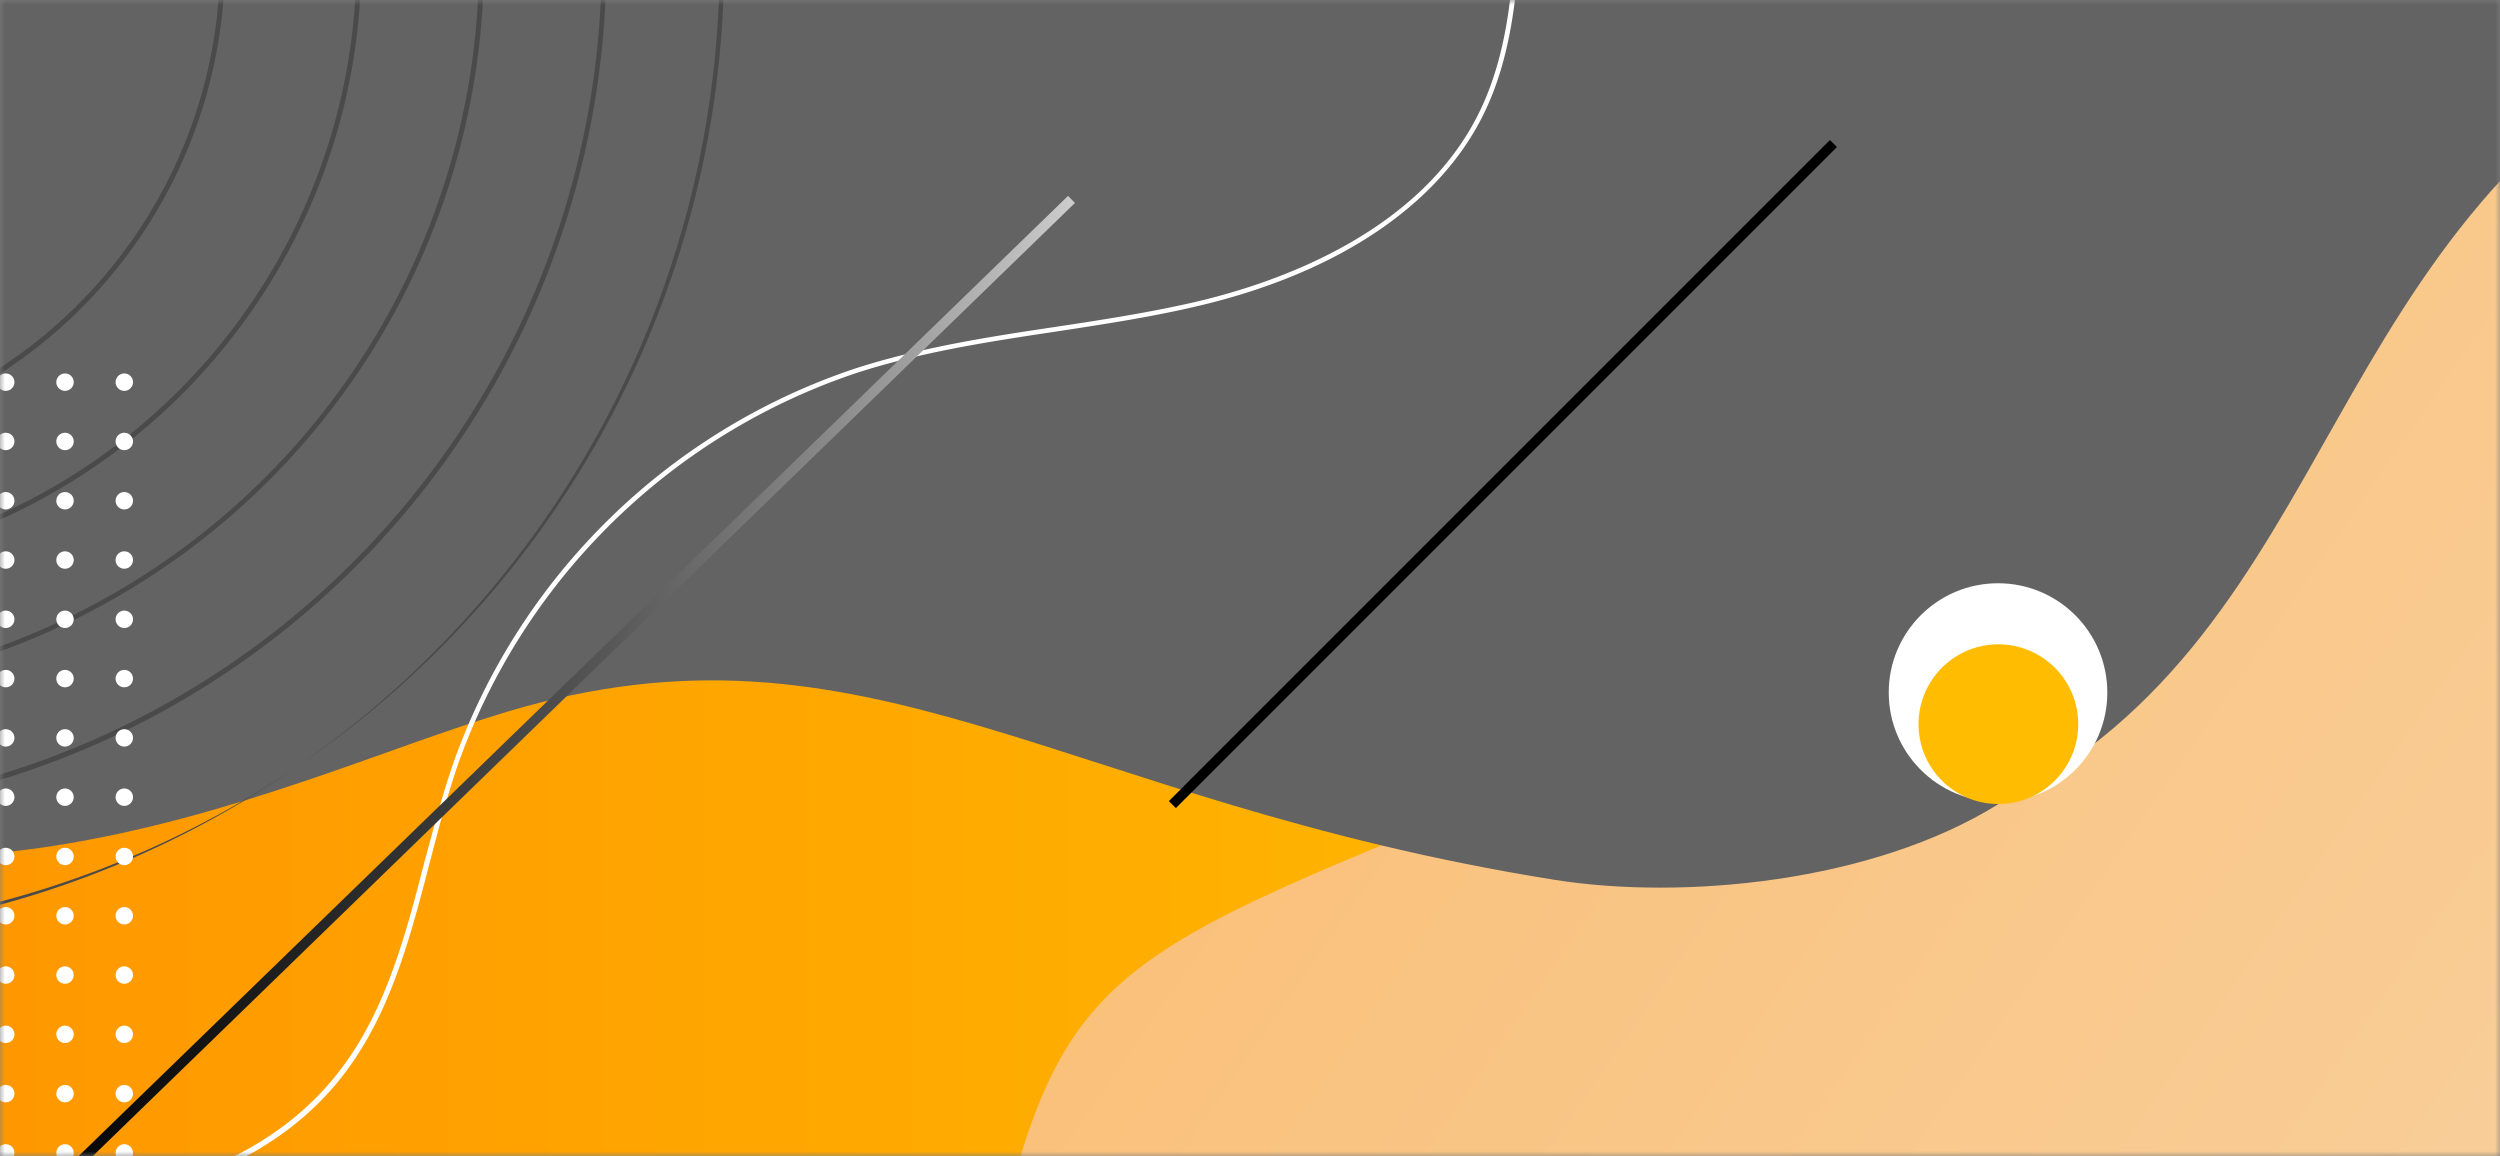 <svg width="253" height="117" fill="none" xmlns="http://www.w3.org/2000/svg"><rect width="100%" height="100%" fill="#808080" stroke="none"/><mask id="a" maskUnits="userSpaceOnUse" x="0" y="0" width="253" height="117"><path fill="#1A1A1A" d="M0 0h253v117H0z"/></mask><g mask="url(#a)"><path d="M470.14 265.015h-504v-288h504v288z" fill="url(#paint0_linear)"/><path d="M83.3 173.485c-10.84 11.2-27.09 13.16-42.83.91-13.57-10.56-21.11-22.85-42.83-23-83-.64-77.39-55.25-57.52-87.43 28.52-46.2 18.26-62 17.42-93.3-.58-21.87.95-39.67 16.75-57.55 23.67-26.78 58.57-24.2 81.71-4.9 11.35 9.48 22.34 21.61 29.51 28.52 19.26 18.53 28.92 22.08 59.36 37.52 58.77 31.06 56.3 86.32 7.14 106.31-42.1 17.12-45.15 17.85-52.56 51.83-3.12 14.26-3.74 28.28-16.15 41.09z" fill="url(#paint1_linear)"/><path d="M394.69 106.845c27.84-56.69 93.43-21.91 88.35 44.26-2.12 27.48-9.62 47.71 8.64 71.4 4.52 5.88 8.45 12.21 12.66 18.33 7.78 11.32 7.85 32-4.19 46.94-17.42 21.67-39.35 39.54-62.1 55.54-29.75 20.94-64.74 27.07-84.55-4.76-11.55-18.54-13.36-37.38-34.85-43.32-12.56-3.46-21.19-6.11-29.92-17.27-15.59-19.95-14.46-12.59-27.92-20.19-32.34-18.27-22-62.79 10.71-81.5 21.81-12.46 44.94-7.44 58-7 47.26 1.52 42.62-16.43 65.17-62.43z" fill="url(#paint2_linear)"/><path d="M121.56 386.225c-5.22-27.58 11.43-54.21 34.44-68 26-15.63 48.46-22 53.89-52.51 1.75-9.88 4.64-23.82 9.18-32.84 16.68-33.17 55.42-23.31 84.51-22.61 27.3.65 45.09-14.85 72.6-37.17.17-.14 57.69-73.34 84.11-.75 4.89 13.46 6.07 24.49 8.16 31.87 8.25 29 34.73 28 74.84 45.11 50.75 21.59 67.14 80.69 12.7 100.53-20.93 7.61-39 8.69-59.1 18.53-41 20.11-36.82 61.41-72.41 79.21-12.75 7.93-31.91 9.74-44.94 7.65-50.19-8-69.7-27.87-106-17-12.33 3.69-27.69 10.75-46.06 13.6-47.34 7.36-97.71-22.25-105.92-65.62zm-222.24-366.21c-5.22-27.57 11.43-54.21 34.44-68 26-15.63 48.47-22 53.89-52.52 1.76-9.88 4.65-23.82 9.18-32.84 16.69-33.22 55.43-23.36 84.51-22.64 27.3.65 45.09-14.84 72.6-37.17.17-.14 57.69-73.34 84.11-.74 4.9 13.45 6.07 24.49 8.17 31.86 8.24 29 34.72 28 74.83 45.11 50.76 21.62 67.14 80.78 12.7 100.57-20.92 7.61-39 8.69-59.09 18.53-41 20.11-36.83 61.4-72.42 79.2-12.74 7.93-31.9 9.74-44.94 7.66-50.18-8-69.7-27.88-106-17-12.33 3.69-27.7 10.75-46.06 13.6-47.3 7.33-97.7-22.28-105.92-65.62z" fill="#636363"/><path d="M507.14 35.845h-.46a65.417 65.417 0 00-59.06 41 133.867 133.867 0 00-4.05 13.38c-2.37 8.93-4.81 18.16-10.79 25.21-4.4 5.2-10.4 8.8-16.2 12.28-5.13 3.09-10.45 6.28-14.7 10.59-8.63 8.74-12.1 21.08-15.47 33-3.49 12.39-7.1 25.2-16.51 33.76-14.39 13.18-36.76 11.44-54.71 8.45l-2.09-.35c-18.82-3.16-38.28-6.42-54.46 2.74a40.45 40.45 0 00-20 34.71 40.43 40.43 0 0020.72 34.27l.24-.44a40 40 0 01-20.46-33.84 40.005 40.005 0 0119.74-34.27c16-9.07 35.4-5.82 54.13-2.68l2.13.36c18 3 40.57 4.76 55.16-8.51 9.52-8.65 13.15-21.54 16.66-34 3.34-11.87 6.8-24.15 15.34-32.8 4.21-4.26 9.49-7.44 14.6-10.51 5.83-3.5 11.87-7.12 16.32-12.38 6.05-7.15 8.51-16.43 10.89-25.41a136.638 136.638 0 014.03-13.39c9.07-23.76 33.17-40.51 58.61-40.72 12.38-.11 23 4 29.13 11.2l.38-.32c-6.2-7.16-16.77-11.33-29.12-11.33zm-339.25-76.67c-11 4.06-13.41 18-13.94 23.88-.23 2.44-.34 5-.45 7.4-.32 7.13-.66 14.5-3.8 20.91-5.95 12.15-20.29 17.17-28.3 19.09-4.81 1.14-9.79 1.9-14.61 2.63-6.71 1-13.65 2.08-20.22 4.2a65 65 0 00-40.62 39.73c-1.16 3.32-2.07 6.83-3 10.22-2 7.79-4.12 15.84-9.28 22-9.46 11.36-25.65 13.12-41.42 14-8.21.43-16.69.88-24.82-1.08-9-2.16-16.17-7.24-19.57-13.93l-.44.23c3.47 6.82 10.72 12 19.89 14.19 8.21 2 16.72 1.52 25 1.09 15.88-.84 32.19-2.62 41.79-14.14 5.22-6.28 7.33-14.38 9.37-22.22.88-3.39 1.79-6.89 2.94-10.19a64.508 64.508 0 0140.3-39.45c6.53-2.12 13.45-3.17 20.15-4.18 4.83-.74 9.82-1.49 14.64-2.65 14-3.34 24.16-10.21 28.64-19.35 3.19-6.5 3.53-13.93 3.85-21.11.11-2.43.22-4.94.45-7.38.52-5.73 2.9-19.49 13.61-23.45l-.16-.44z" fill="#fff"/><g style="mix-blend-mode:overlay" fill="#4A4A4A"><path d="M-26.11-102.785a98.233 98.233 0 00-69.94 28.95 99.001 99.001 0 000 139.89 98.22 98.22 0 0069.94 28.96 98.258 98.258 0 0070-29 99 99 0 000-139.89 98.261 98.261 0 00-70-28.91zm0 197.29a98.4 98.4 0 111.984-196.79 98.4 98.4 0 01-1.984 196.79z"/><path d="M-26.11-90.455a86.57 86.57 0 101.86 173.13 86.57 86.57 0 00-1.86-173.13zm0 172.63a86.08 86.08 0 010-172.16 86.07 86.07 0 110 172.13v.03z"/><path d="M-26.11-78.125a74.24 74.24 0 101.723 148.47 74.24 74.24 0 00-1.723-148.47zm0 148a73.74 73.74 0 111.717-147.47 73.74 73.74 0 01-1.717 147.47z"/><path d="M-26.11-65.795a61.91 61.91 0 101.573 123.81 61.91 61.91 0 00-1.573-123.81zm0 123.31a61.41 61.41 0 111.567-122.81 61.41 61.41 0 01-1.567 122.81z"/><path d="M-26.11-53.465a49.58 49.58 0 000 99.15 49.58 49.58 0 000-99.15zm0 98.65a49.08 49.08 0 010-98.15 49.08 49.08 0 010 98.15z"/></g><path style="mix-blend-mode:color-burn" d="M202.2 59.025c6.108 0 11.06 4.952 11.06 11.06 0 6.109-4.952 11.06-11.06 11.06-6.108 0-11.06-4.951-11.06-11.06 0-6.108 4.952-11.06 11.06-11.06z" fill="url(#paint3_radial)"/><path d="M210.101 71.431a8.08 8.08 0 11-15.729 3.712 8.08 8.08 0 0115.729-3.712z" fill="url(#paint4_linear)"/><path style="mix-blend-mode:color-dodge" d="M-5.729 131.666l-.696-.718L108.089 19.821l.696.718L-5.729 131.666z" fill="url(#paint5_linear)"/><path style="mix-blend-mode:color-dodge" d="M118.997 81.778l-.707-.707 66.9-66.9.707.708-66.9 66.899z" fill="url(#paint6_linear)"/><path d="M.58 115.795a.88.88 0 110 1.76.88.88 0 010-1.76zm6 0a.88.88 0 110 1.76.88.88 0 010-1.76zm6 0a.88.88 0 110 1.76.88.88 0 010-1.76zm-12-6a.88.88 0 110 1.76.88.88 0 010-1.76zm6 0a.88.88 0 110 1.76.88.88 0 010-1.76zm6 0a.88.88 0 110 1.76.88.88 0 010-1.76zm-12-6a.88.88 0 110 1.76.88.88 0 010-1.76zm6 0a.88.88 0 110 1.76.88.88 0 010-1.76zm6 0a.88.88 0 110 1.76.88.88 0 010-1.76zm-12-6a.88.88 0 110 1.76.88.88 0 010-1.76zm6 0a.88.88 0 110 1.76.88.88 0 010-1.76zm6 0a.88.88 0 110 1.76.88.88 0 010-1.76zm-12-6a.88.88 0 110 1.76.88.88 0 010-1.76zm6 0a.88.88 0 110 1.76.88.88 0 010-1.76zm6 0a.88.88 0 110 1.76.88.88 0 010-1.76zm-12-6a.88.88 0 110 1.76.88.88 0 010-1.76zm6 0a.88.88 0 110 1.76.88.88 0 010-1.76zm6 0a.88.88 0 110 1.76.88.88 0 010-1.76zm-12-6a.88.88 0 110 1.76.88.88 0 010-1.76zm6 0a.88.88 0 110 1.76.88.88 0 010-1.76zm6 0a.88.88 0 110 1.76.88.88 0 010-1.76zm-12-6a.88.88 0 110 1.76.88.88 0 010-1.76zm6 0a.88.88 0 110 1.76.88.88 0 010-1.76zm6 0a.88.88 0 110 1.76.88.88 0 010-1.76zm-12-6a.88.88 0 110 1.76.88.88 0 010-1.76zm6 0a.88.88 0 110 1.76.88.88 0 010-1.76zm6 0a.88.88 0 110 1.76.88.88 0 010-1.76zm-12-6a.88.88 0 110 1.76.88.88 0 010-1.76zm6 0a.88.88 0 110 1.76.88.88 0 010-1.76zm6 0a.88.88 0 110 1.76.88.88 0 010-1.76zm-12-6a.88.88 0 110 1.76.88.88 0 010-1.76zm6 0a.88.88 0 110 1.76.88.88 0 010-1.76zm6 0a.88.88 0 110 1.76.88.88 0 010-1.76zm-12-6a.88.88 0 110 1.76.88.88 0 010-1.76zm6 0a.88.88 0 110 1.76.88.88 0 010-1.76zm6 0a.88.88 0 110 1.76.88.88 0 010-1.76zm-12-6a.88.88 0 110 1.76.88.88 0 010-1.76zm6 0a.88.88 0 110 1.76.88.88 0 010-1.76zm6 0a.88.88 0 110 1.76.88.88 0 010-1.76zm-12-6a.88.88 0 110 1.76.88.88 0 010-1.76zm6 0a.88.88 0 110 1.76.88.88 0 010-1.76zm6 0a.88.88 0 110 1.76.88.88 0 010-1.76z" fill="#fff"/></g><defs><linearGradient id="paint0_linear" x1="-73.44" y1="173.435" x2="367.63" y2="478.445" gradientUnits="userSpaceOnUse"><stop stop-color="#FAB662"/><stop offset="1" stop-color="#F8EBDC"/></linearGradient><linearGradient id="paint1_linear" x1="-72.32" y1="38.065" x2="188.93" y2="38.065" gradientUnits="userSpaceOnUse"><stop stop-color="#FF8A00"/><stop offset="1" stop-color="#FFBC00"/></linearGradient><linearGradient id="paint2_linear" x1="74110.4" y1="-12478.5" x2="146266" y2="-12478.5" gradientUnits="userSpaceOnUse"><stop stop-color="#FF8A00"/><stop offset="1" stop-color="#FFBC00"/></linearGradient><linearGradient id="paint4_linear" x1="4009.52" y1="-3118.17" x2="4009.52" y2="-2900.33" gradientUnits="userSpaceOnUse"><stop stop-color="#FF8A00"/><stop offset="1" stop-color="#FFBC00"/></linearGradient><linearGradient id="paint5_linear" x1="-6.424" y1="75.751" x2="108.796" y2="75.751" gradientUnits="userSpaceOnUse"><stop/><stop offset=".11" stop-color="#060606"/><stop offset=".25" stop-color="#161616"/><stop offset=".41" stop-color="#323232"/><stop offset=".59" stop-color="#575757"/><stop offset=".78" stop-color="#888"/><stop offset=".97" stop-color="#C3C3C3"/><stop offset="1" stop-color="#CCC"/></linearGradient><linearGradient id="paint6_linear" x1="303.742" y1="-20437.9" x2="371.352" y2="-20437.9" gradientUnits="userSpaceOnUse"><stop/><stop offset=".11" stop-color="#060606"/><stop offset=".25" stop-color="#161616"/><stop offset=".41" stop-color="#323232"/><stop offset=".59" stop-color="#575757"/><stop offset=".78" stop-color="#888"/><stop offset=".97" stop-color="#C3C3C3"/><stop offset="1" stop-color="#CCC"/></linearGradient><radialGradient id="paint3_radial" cx="0" cy="0" r="1" gradientUnits="userSpaceOnUse" gradientTransform="translate(7428.8 -8456.29) scale(244.647)"><stop offset=".2" stop-color="#4D4D4D"/><stop offset=".58" stop-color="#A9A9A9"/><stop offset=".87" stop-color="#E7E7E7"/><stop offset="1" stop-color="#fff"/></radialGradient></defs></svg>